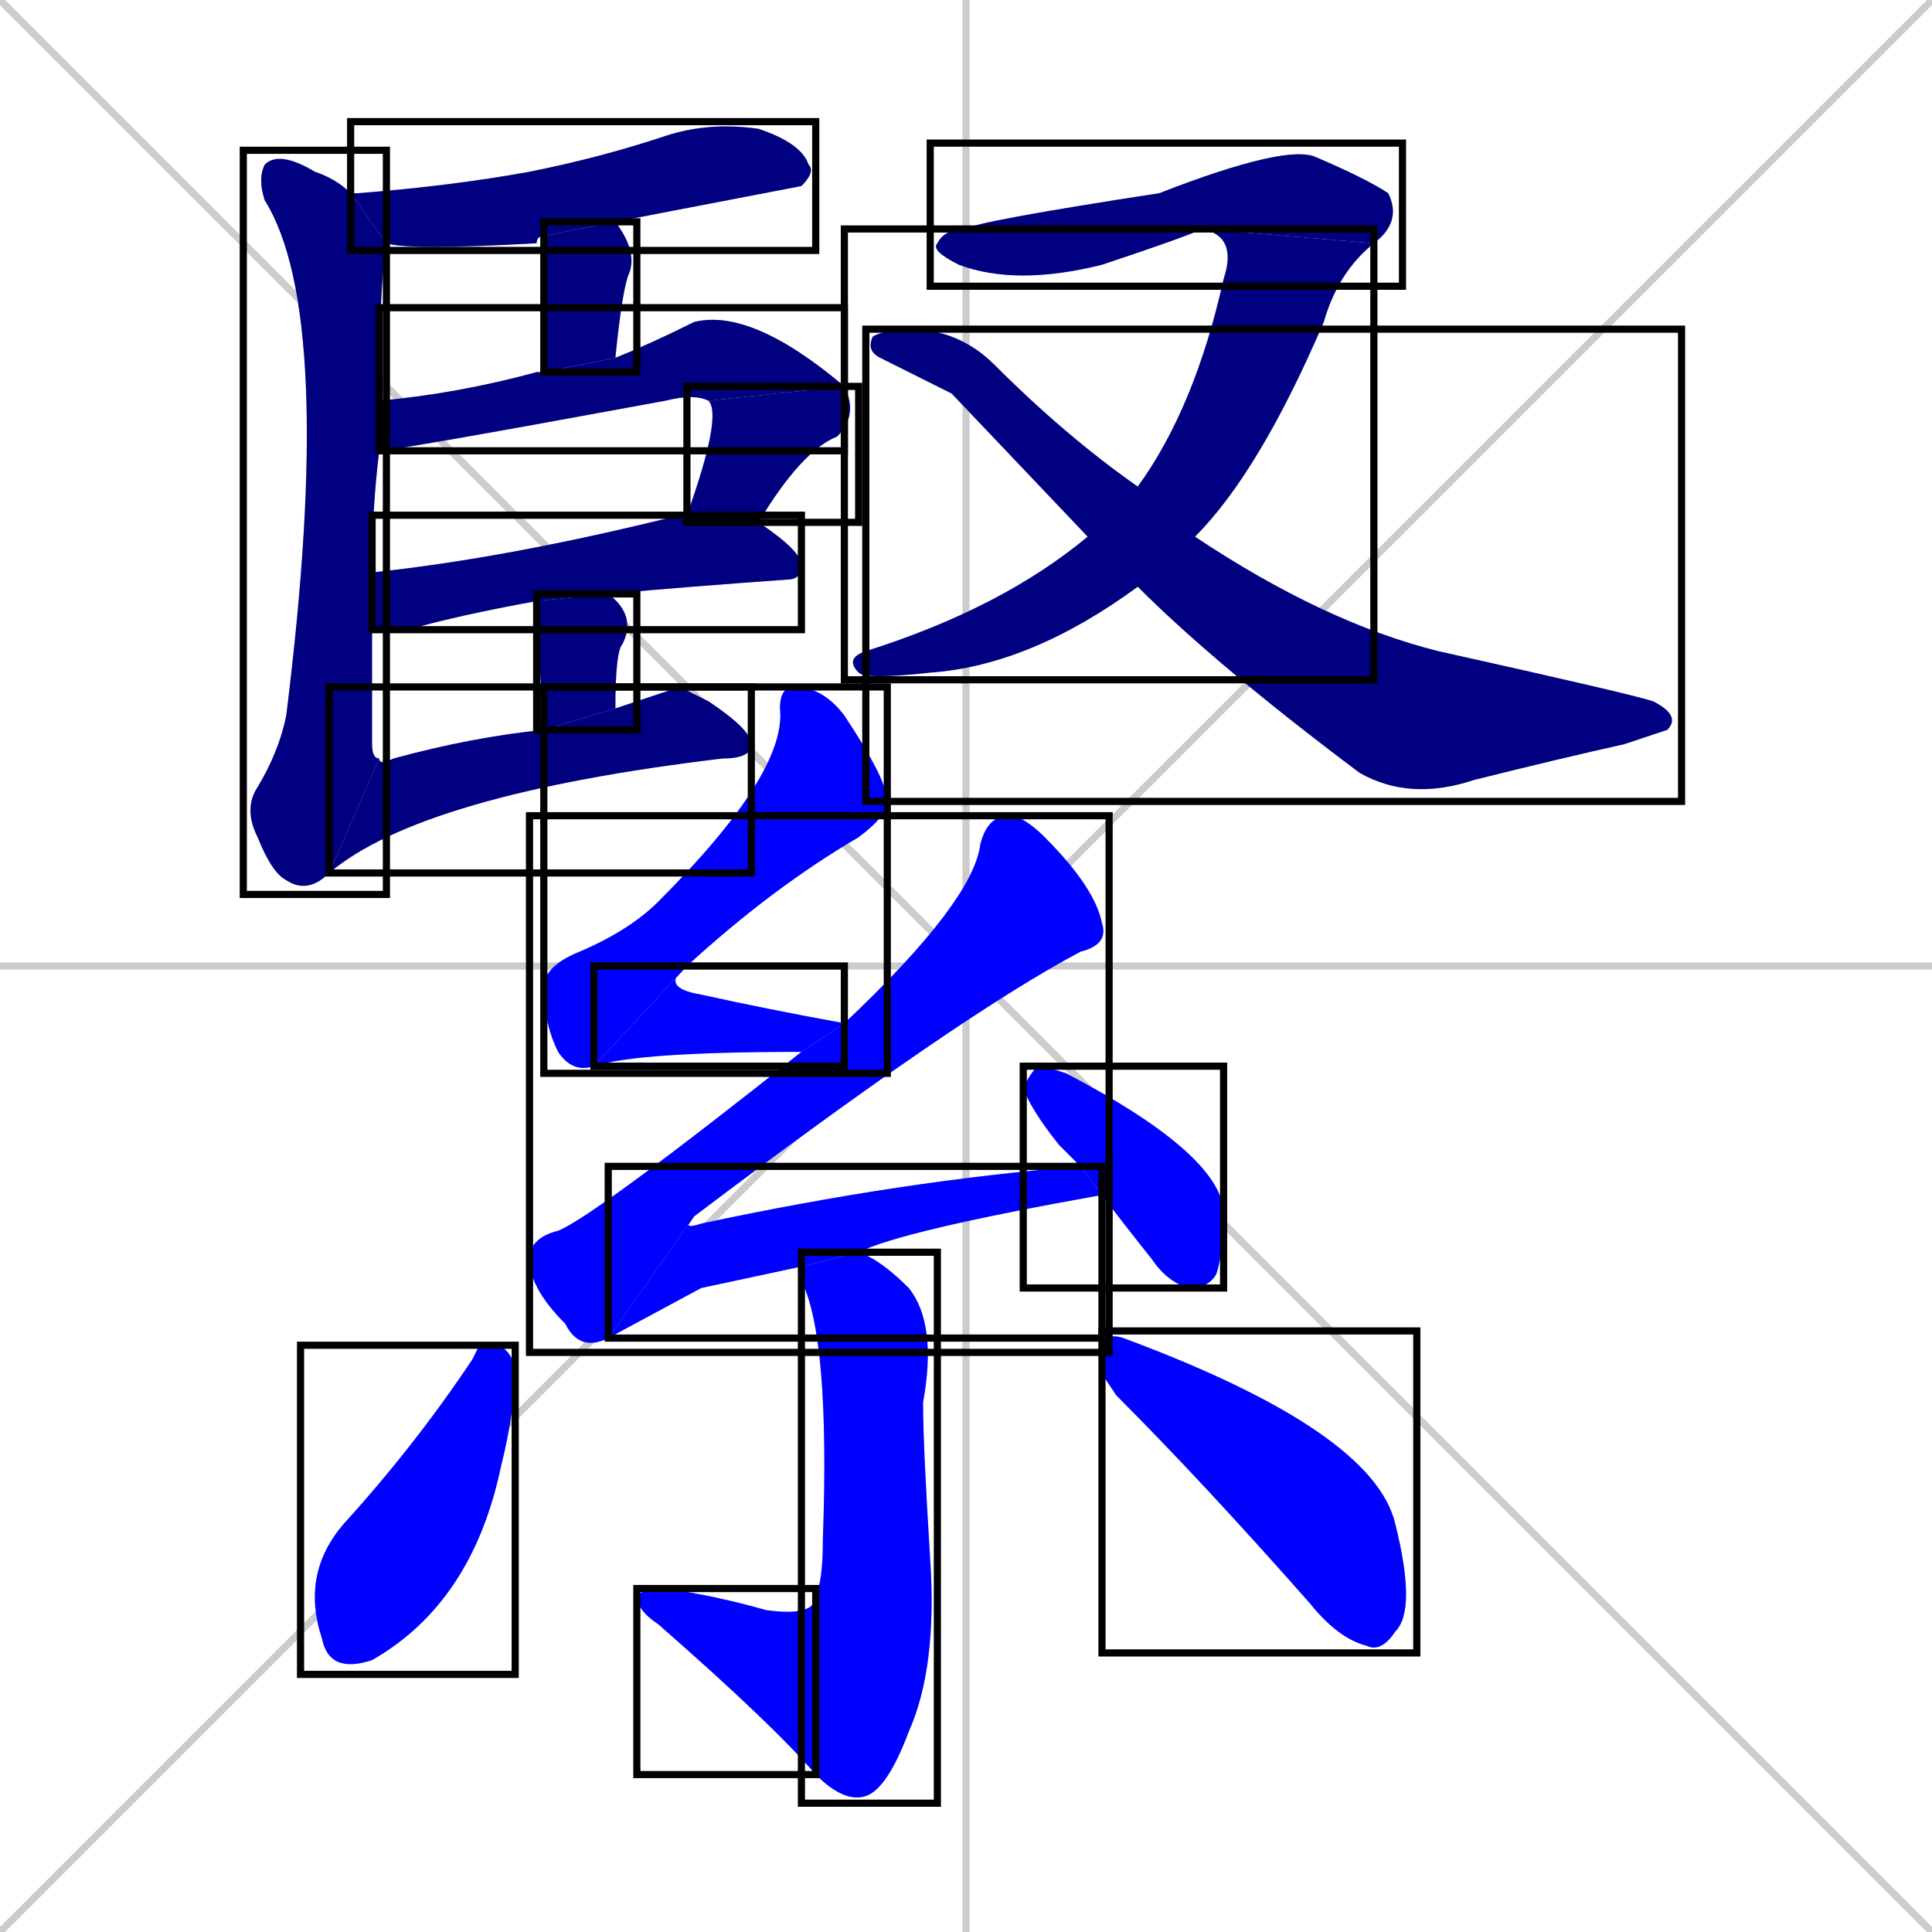 <svg xmlns="http://www.w3.org/2000/svg" xmlns:xlink="http://www.w3.org/1999/xlink" width="270" height="270"><defs><clipPath id="clip-mask-1"><use xlink:href="#rect-1" /></clipPath><clipPath id="clip-mask-2"><use xlink:href="#rect-2" /></clipPath><clipPath id="clip-mask-3"><use xlink:href="#rect-3" /></clipPath><clipPath id="clip-mask-4"><use xlink:href="#rect-4" /></clipPath><clipPath id="clip-mask-5"><use xlink:href="#rect-5" /></clipPath><clipPath id="clip-mask-6"><use xlink:href="#rect-6" /></clipPath><clipPath id="clip-mask-7"><use xlink:href="#rect-7" /></clipPath><clipPath id="clip-mask-8"><use xlink:href="#rect-8" /></clipPath><clipPath id="clip-mask-9"><use xlink:href="#rect-9" /></clipPath><clipPath id="clip-mask-10"><use xlink:href="#rect-10" /></clipPath><clipPath id="clip-mask-11"><use xlink:href="#rect-11" /></clipPath><clipPath id="clip-mask-12"><use xlink:href="#rect-12" /></clipPath><clipPath id="clip-mask-13"><use xlink:href="#rect-13" /></clipPath><clipPath id="clip-mask-14"><use xlink:href="#rect-14" /></clipPath><clipPath id="clip-mask-15"><use xlink:href="#rect-15" /></clipPath><clipPath id="clip-mask-16"><use xlink:href="#rect-16" /></clipPath><clipPath id="clip-mask-17"><use xlink:href="#rect-17" /></clipPath><clipPath id="clip-mask-18"><use xlink:href="#rect-18" /></clipPath><clipPath id="clip-mask-19"><use xlink:href="#rect-19" /></clipPath><clipPath id="clip-mask-20"><use xlink:href="#rect-20" /></clipPath></defs><path d="M 0 0 L 270 270 M 270 0 L 0 270 M 135 0 L 135 270 M 0 135 L 270 135" stroke="#CCCCCC" /><path d="M 49 27 Q 49 27 50 27 Q 63 26 74 24 Q 84 22 93 19 Q 99 17 106 18 Q 112 20 113 23 Q 114 24 112 26 Q 112 26 86 31 L 76 33 Q 75 33 75 34 Q 57 35 54 34" fill="#CCCCCC"/><path d="M 86 31 Q 89 35 88 38 Q 87 40 86 50 L 76 52 Q 76 35 76 33" fill="#CCCCCC"/><path d="M 99 56 Q 97 55 93 56 Q 55 63 53 63 L 53 56 Q 64 55 75 52 Q 75 52 76 52 L 86 50 Q 91 48 97 45 Q 105 43 118 54" fill="#CCCCCC"/><path d="M 96 72 Q 101 58 99 56 L 118 54 Q 120 58 117 61 Q 112 63 106 73" fill="#CCCCCC"/><path d="M 52 80 Q 71 78 95 72 Q 95 72 96 72 L 106 73 Q 112 77 112 79 Q 112 81 110 81 Q 96 82 85 83 L 75 84 Q 64 86 57 88 Q 54 88 52 88" fill="#CCCCCC"/><path d="M 76 102 Q 75 87 75 85 Q 75 85 75 84 L 85 83 Q 89 86 87 90 Q 86 91 86 99" fill="#CCCCCC"/><path d="M 46 122 Q 43 125 40 123 Q 38 122 36 117 Q 34 113 36 110 Q 39 105 40 100 Q 47 44 37 28 Q 36 25 37 23 Q 39 21 44 24 Q 47 25 49 27 L 54 34 Q 53 40 53 56 L 53 63 Q 52 71 52 80 L 52 88 Q 52 96 52 104 Q 52 106 53 106" fill="#CCCCCC"/><path d="M 95 96 L 99 98 Q 105 102 105 104 Q 105 106 101 106 Q 59 111 46 122 L 53 106 Q 53 107 55 106 Q 66 103 76 102 L 86 99" fill="#CCCCCC"/><path d="M 168 32 Q 166 33 154 37 Q 142 40 134 37 Q 130 35 131 34 Q 132 32 135 32 Q 136 31 162 27 Q 180 20 184 22 Q 191 25 194 27 Q 196 31 192 34" fill="#CCCCCC"/><path d="M 159 68 Q 167 57 171 39 Q 173 33 168 32 L 192 34 Q 187 38 185 45 Q 176 66 167 75 L 159 82 Q 144 93 130 94 Q 121 95 120 94 Q 118 92 121 91 Q 140 85 152 75" fill="#CCCCCC"/><path d="M 133 55 L 127 52 Q 125 51 123 50 Q 121 49 122 47 Q 124 46 127 46 Q 134 46 139 51 Q 149 61 159 68 L 167 75 Q 185 87 201 91 Q 228 97 231 98 Q 235 100 233 102 Q 230 103 227 104 Q 218 106 206 109 Q 197 112 190 108 Q 170 93 159 82 L 152 75" fill="#CCCCCC"/><path d="M 83 149 Q 80 150 78 147 Q 76 143 76 138 Q 76 135 81 133 Q 88 130 92 126 Q 110 108 109 99 Q 109 96 111 96 Q 115 96 118 100 Q 124 109 124 112 Q 124 114 120 117 Q 108 124 96 135" fill="#CCCCCC"/><path d="M 112 147 Q 89 147 83 149 L 96 135 Q 92 138 98 139 Q 107 141 118 143" fill="#CCCCCC"/><path d="M 85 187 Q 81 189 79 185 Q 74 180 74 176 Q 74 173 78 172 Q 83 170 112 147 L 118 143 Q 136 126 137 118 Q 138 114 141 114 Q 143 114 146 117 Q 153 124 154 129 Q 155 132 151 133 Q 134 142 97 170" fill="#CCCCCC"/><path d="M 98 180 L 85 187 L 97 170 Q 95 172 98 171 Q 126 165 151 163 L 154 167 Q 126 172 120 175 L 112 177" fill="#CCCCCC"/><path d="M 151 163 Q 149 161 148 160 Q 144 155 143 152 Q 144 150 145 149 Q 146 149 149 150 Q 170 161 171 169 Q 171 175 170 178 Q 169 180 166 180 Q 163 179 161 176 Q 157 171 154 167" fill="#CCCCCC"/><path d="M 120 175 Q 123 176 127 180 Q 131 185 129 196 Q 129 202 130 218 Q 131 233 127 242 Q 124 250 121 251 Q 118 252 114 248 L 114 223 Q 115 221 115 215 Q 116 187 112 179 Q 112 178 112 177" fill="#CCCCCC"/><path d="M 114 248 Q 108 241 92 227 Q 89 225 89 223 Q 90 222 93 222 Q 100 223 107 225 Q 114 226 114 223" fill="#CCCCCC"/><path d="M 67 188 L 69 188 Q 71 188 72 191 Q 72 197 70 205 Q 66 224 52 232 Q 46 234 45 229 Q 42 220 48 213 Q 58 202 66 190" fill="#CCCCCC"/><path d="M 154 192 L 154 189 Q 154 186 157 187 Q 192 200 195 213 Q 198 225 195 228 Q 193 231 191 230 Q 187 229 183 224 Q 168 207 156 195" fill="#CCCCCC"/><path d="M 49 27 Q 49 27 50 27 Q 63 26 74 24 Q 84 22 93 19 Q 99 17 106 18 Q 112 20 113 23 Q 114 24 112 26 Q 112 26 86 31 L 76 33 Q 75 33 75 34 Q 57 35 54 34" fill="#000080" clip-path="url(#clip-mask-1)" /><path d="M 86 31 Q 89 35 88 38 Q 87 40 86 50 L 76 52 Q 76 35 76 33" fill="#000080" clip-path="url(#clip-mask-2)" /><path d="M 99 56 Q 97 55 93 56 Q 55 63 53 63 L 53 56 Q 64 55 75 52 Q 75 52 76 52 L 86 50 Q 91 48 97 45 Q 105 43 118 54" fill="#000080" clip-path="url(#clip-mask-3)" /><path d="M 96 72 Q 101 58 99 56 L 118 54 Q 120 58 117 61 Q 112 63 106 73" fill="#000080" clip-path="url(#clip-mask-4)" /><path d="M 52 80 Q 71 78 95 72 Q 95 72 96 72 L 106 73 Q 112 77 112 79 Q 112 81 110 81 Q 96 82 85 83 L 75 84 Q 64 86 57 88 Q 54 88 52 88" fill="#000080" clip-path="url(#clip-mask-5)" /><path d="M 76 102 Q 75 87 75 85 Q 75 85 75 84 L 85 83 Q 89 86 87 90 Q 86 91 86 99" fill="#000080" clip-path="url(#clip-mask-6)" /><path d="M 46 122 Q 43 125 40 123 Q 38 122 36 117 Q 34 113 36 110 Q 39 105 40 100 Q 47 44 37 28 Q 36 25 37 23 Q 39 21 44 24 Q 47 25 49 27 L 54 34 Q 53 40 53 56 L 53 63 Q 52 71 52 80 L 52 88 Q 52 96 52 104 Q 52 106 53 106" fill="#000080" clip-path="url(#clip-mask-7)" /><path d="M 95 96 L 99 98 Q 105 102 105 104 Q 105 106 101 106 Q 59 111 46 122 L 53 106 Q 53 107 55 106 Q 66 103 76 102 L 86 99" fill="#000080" clip-path="url(#clip-mask-8)" /><path d="M 168 32 Q 166 33 154 37 Q 142 40 134 37 Q 130 35 131 34 Q 132 32 135 32 Q 136 31 162 27 Q 180 20 184 22 Q 191 25 194 27 Q 196 31 192 34" fill="#000080" clip-path="url(#clip-mask-9)" /><path d="M 159 68 Q 167 57 171 39 Q 173 33 168 32 L 192 34 Q 187 38 185 45 Q 176 66 167 75 L 159 82 Q 144 93 130 94 Q 121 95 120 94 Q 118 92 121 91 Q 140 85 152 75" fill="#000080" clip-path="url(#clip-mask-10)" /><path d="M 133 55 L 127 52 Q 125 51 123 50 Q 121 49 122 47 Q 124 46 127 46 Q 134 46 139 51 Q 149 61 159 68 L 167 75 Q 185 87 201 91 Q 228 97 231 98 Q 235 100 233 102 Q 230 103 227 104 Q 218 106 206 109 Q 197 112 190 108 Q 170 93 159 82 L 152 75" fill="#000080" clip-path="url(#clip-mask-11)" /><path d="M 83 149 Q 80 150 78 147 Q 76 143 76 138 Q 76 135 81 133 Q 88 130 92 126 Q 110 108 109 99 Q 109 96 111 96 Q 115 96 118 100 Q 124 109 124 112 Q 124 114 120 117 Q 108 124 96 135" fill="#0000ff" clip-path="url(#clip-mask-12)" /><path d="M 112 147 Q 89 147 83 149 L 96 135 Q 92 138 98 139 Q 107 141 118 143" fill="#0000ff" clip-path="url(#clip-mask-13)" /><path d="M 85 187 Q 81 189 79 185 Q 74 180 74 176 Q 74 173 78 172 Q 83 170 112 147 L 118 143 Q 136 126 137 118 Q 138 114 141 114 Q 143 114 146 117 Q 153 124 154 129 Q 155 132 151 133 Q 134 142 97 170" fill="#0000ff" clip-path="url(#clip-mask-14)" /><path d="M 98 180 L 85 187 L 97 170 Q 95 172 98 171 Q 126 165 151 163 L 154 167 Q 126 172 120 175 L 112 177" fill="#0000ff" clip-path="url(#clip-mask-15)" /><path d="M 151 163 Q 149 161 148 160 Q 144 155 143 152 Q 144 150 145 149 Q 146 149 149 150 Q 170 161 171 169 Q 171 175 170 178 Q 169 180 166 180 Q 163 179 161 176 Q 157 171 154 167" fill="#0000ff" clip-path="url(#clip-mask-16)" /><path d="M 120 175 Q 123 176 127 180 Q 131 185 129 196 Q 129 202 130 218 Q 131 233 127 242 Q 124 250 121 251 Q 118 252 114 248 L 114 223 Q 115 221 115 215 Q 116 187 112 179 Q 112 178 112 177" fill="#0000ff" clip-path="url(#clip-mask-17)" /><path d="M 114 248 Q 108 241 92 227 Q 89 225 89 223 Q 90 222 93 222 Q 100 223 107 225 Q 114 226 114 223" fill="#0000ff" clip-path="url(#clip-mask-18)" /><path d="M 67 188 L 69 188 Q 71 188 72 191 Q 72 197 70 205 Q 66 224 52 232 Q 46 234 45 229 Q 42 220 48 213 Q 58 202 66 190" fill="#0000ff" clip-path="url(#clip-mask-19)" /><path d="M 154 192 L 154 189 Q 154 186 157 187 Q 192 200 195 213 Q 198 225 195 228 Q 193 231 191 230 Q 187 229 183 224 Q 168 207 156 195" fill="#0000ff" clip-path="url(#clip-mask-20)" /><rect x="49" y="17" width="65" height="18" id="rect-1" fill="transparent" stroke="#000000"><animate attributeName="x" from="-16" to="49" dur="0.241" begin="0; animate20.end + 1s" id="animate1" fill="freeze"/></rect><rect x="76" y="31" width="13" height="21" id="rect-2" fill="transparent" stroke="#000000"><set attributeName="y" to="10" begin="0; animate20.end + 1s" /><animate attributeName="y" from="10" to="31" dur="0.078" begin="animate1.end + 0.5" id="animate2" fill="freeze"/></rect><rect x="53" y="43" width="65" height="20" id="rect-3" fill="transparent" stroke="#000000"><set attributeName="x" to="-12" begin="0; animate20.end + 1s" /><animate attributeName="x" from="-12" to="53" dur="0.241" begin="animate2.end + 0.5" id="animate3" fill="freeze"/></rect><rect x="96" y="54" width="24" height="19" id="rect-4" fill="transparent" stroke="#000000"><set attributeName="y" to="35" begin="0; animate20.end + 1s" /><animate attributeName="y" from="35" to="54" dur="0.070" begin="animate3.end" id="animate4" fill="freeze"/></rect><rect x="52" y="72" width="60" height="16" id="rect-5" fill="transparent" stroke="#000000"><set attributeName="x" to="-8" begin="0; animate20.end + 1s" /><animate attributeName="x" from="-8" to="52" dur="0.222" begin="animate4.end + 0.5" id="animate5" fill="freeze"/></rect><rect x="75" y="83" width="14" height="19" id="rect-6" fill="transparent" stroke="#000000"><set attributeName="y" to="64" begin="0; animate20.end + 1s" /><animate attributeName="y" from="64" to="83" dur="0.070" begin="animate5.end + 0.5" id="animate6" fill="freeze"/></rect><rect x="34" y="21" width="20" height="104" id="rect-7" fill="transparent" stroke="#000000"><set attributeName="y" to="-83" begin="0; animate20.end + 1s" /><animate attributeName="y" from="-83" to="21" dur="0.385" begin="animate6.end + 0.5" id="animate7" fill="freeze"/></rect><rect x="46" y="96" width="59" height="26" id="rect-8" fill="transparent" stroke="#000000"><set attributeName="x" to="-13" begin="0; animate20.end + 1s" /><animate attributeName="x" from="-13" to="46" dur="0.219" begin="animate7.end" id="animate8" fill="freeze"/></rect><rect x="130" y="20" width="66" height="20" id="rect-9" fill="transparent" stroke="#000000"><set attributeName="x" to="64" begin="0; animate20.end + 1s" /><animate attributeName="x" from="64" to="130" dur="0.244" begin="animate8.end + 0.5" id="animate9" fill="freeze"/></rect><rect x="118" y="32" width="74" height="63" id="rect-10" fill="transparent" stroke="#000000"><set attributeName="y" to="-31" begin="0; animate20.end + 1s" /><animate attributeName="y" from="-31" to="32" dur="0.233" begin="animate9.end" id="animate10" fill="freeze"/></rect><rect x="121" y="46" width="114" height="66" id="rect-11" fill="transparent" stroke="#000000"><set attributeName="x" to="7" begin="0; animate20.end + 1s" /><animate attributeName="x" from="7" to="121" dur="0.422" begin="animate10.end + 0.5" id="animate11" fill="freeze"/></rect><rect x="76" y="96" width="48" height="54" id="rect-12" fill="transparent" stroke="#000000"><set attributeName="y" to="42" begin="0; animate20.end + 1s" /><animate attributeName="y" from="42" to="96" dur="0.200" begin="animate11.end + 0.5" id="animate12" fill="freeze"/></rect><rect x="83" y="135" width="35" height="14" id="rect-13" fill="transparent" stroke="#000000"><set attributeName="x" to="48" begin="0; animate20.end + 1s" /><animate attributeName="x" from="48" to="83" dur="0.130" begin="animate12.end" id="animate13" fill="freeze"/></rect><rect x="74" y="114" width="81" height="75" id="rect-14" fill="transparent" stroke="#000000"><set attributeName="y" to="39" begin="0; animate20.end + 1s" /><animate attributeName="y" from="39" to="114" dur="0.278" begin="animate13.end + 0.5" id="animate14" fill="freeze"/></rect><rect x="85" y="163" width="69" height="24" id="rect-15" fill="transparent" stroke="#000000"><set attributeName="x" to="16" begin="0; animate20.end + 1s" /><animate attributeName="x" from="16" to="85" dur="0.256" begin="animate14.end" id="animate15" fill="freeze"/></rect><rect x="143" y="149" width="28" height="31" id="rect-16" fill="transparent" stroke="#000000"><set attributeName="y" to="118" begin="0; animate20.end + 1s" /><animate attributeName="y" from="118" to="149" dur="0.115" begin="animate15.end + 0.5" id="animate16" fill="freeze"/></rect><rect x="112" y="175" width="19" height="77" id="rect-17" fill="transparent" stroke="#000000"><set attributeName="y" to="98" begin="0; animate20.end + 1s" /><animate attributeName="y" from="98" to="175" dur="0.285" begin="animate16.end + 0.5" id="animate17" fill="freeze"/></rect><rect x="89" y="222" width="25" height="26" id="rect-18" fill="transparent" stroke="#000000"><set attributeName="x" to="114" begin="0; animate20.end + 1s" /><animate attributeName="x" from="114" to="89" dur="0.093" begin="animate17.end" id="animate18" fill="freeze"/></rect><rect x="42" y="188" width="30" height="46" id="rect-19" fill="transparent" stroke="#000000"><set attributeName="y" to="142" begin="0; animate20.end + 1s" /><animate attributeName="y" from="142" to="188" dur="0.170" begin="animate18.end + 0.5" id="animate19" fill="freeze"/></rect><rect x="154" y="186" width="44" height="45" id="rect-20" fill="transparent" stroke="#000000"><set attributeName="x" to="110" begin="0; animate20.end + 1s" /><animate attributeName="x" from="110" to="154" dur="0.163" begin="animate19.end + 0.5" id="animate20" fill="freeze"/></rect></svg>